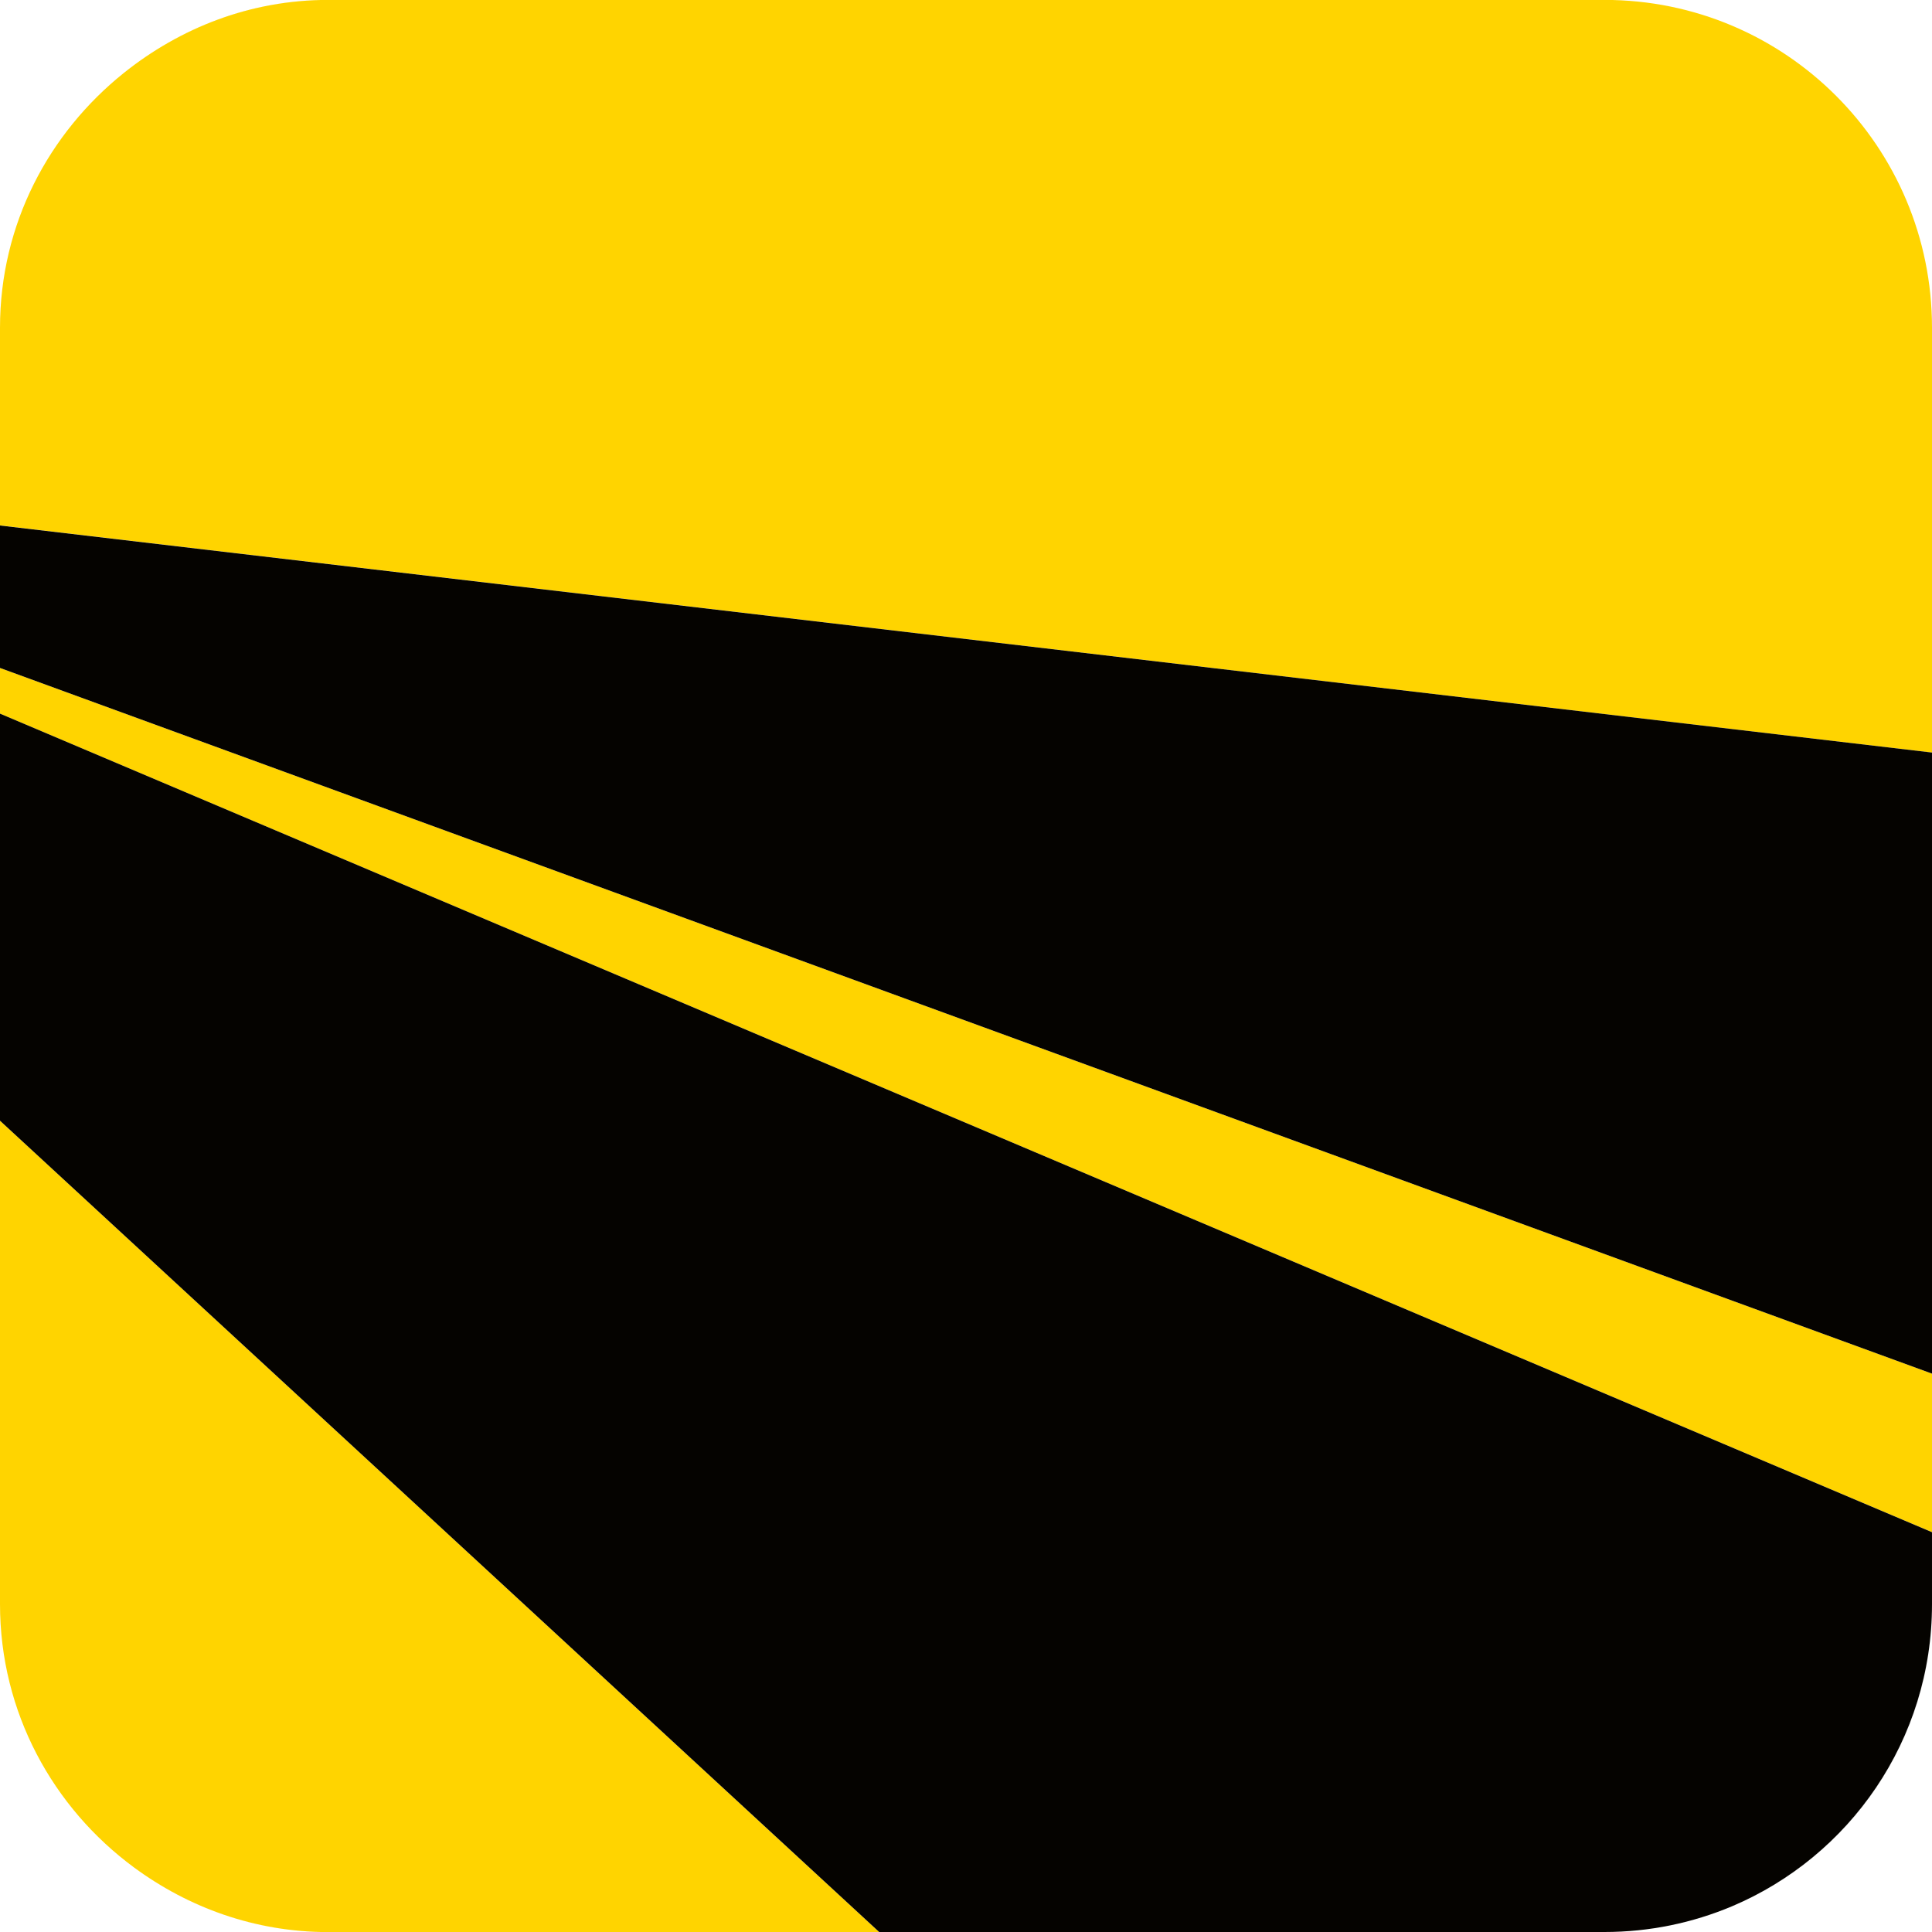 <?xml version="1.0" encoding="utf-8"?>
<!-- Generator: Adobe Illustrator 16.0.0, SVG Export Plug-In . SVG Version: 6.00 Build 0)  -->
<!DOCTYPE svg PUBLIC "-//W3C//DTD SVG 1.1//EN" "http://www.w3.org/Graphics/SVG/1.1/DTD/svg11.dtd">
<svg version="1.1" id="Layer_1" xmlns="http://www.w3.org/2000/svg" xmlns:xlink="http://www.w3.org/1999/xlink" x="0px" y="0px"
	 width="21.485px" height="21.485px" viewBox="2.76 6.53 21.485 21.485" enable-background="new 2.76 6.53 21.485 21.485"
	 xml:space="preserve">
<g>
	<path fill="none" d="M2.76,24.369v-5.376l-0.002-0.002v5.38c0,1.204,0.591,2.262,1.492,2.926C3.351,26.632,2.76,25.574,2.76,24.369
		z"/>
	<rect x="2.759" y="13.957" fill="none" width="0.002" height="0.508"/>
	<path fill="none" d="M2.76,10.175c0-1.152,0.543-2.165,1.375-2.833C3.302,8.01,2.759,9.023,2.759,10.175v2.198l0.002,0V10.175z"/>
	<path fill="#FFD400" d="M6.407,6.53c-0.864,0-1.646,0.312-2.271,0.813c0.625-0.5,1.409-0.813,2.275-0.813H6.407z"/>
	<path fill="#FFD400" d="M2.76,10.175v2.198l21.485,2.526v-4.724c0-2.016-1.629-3.646-3.643-3.646H6.411
		c-0.866,0-1.649,0.312-2.275,0.813C3.303,8.01,2.76,9.023,2.76,10.175z"/>
	<path fill="#FFD400" d="M6.407,28.015h0.004c-0.813,0-1.555-0.272-2.161-0.719C4.855,27.743,5.596,28.015,6.407,28.015z"/>
	<polygon fill="#FFD400" points="2.76,14.466 24.246,23.569 24.246,21.806 2.76,13.958 	"/>
	<path fill="#FFD400" d="M2.76,18.993v5.376c0,1.205,0.59,2.264,1.49,2.928c0.606,0.446,1.348,0.719,2.161,0.719h6.127L2.76,18.993z
		"/>
	<path fill="#050300" d="M22.022,27.729c1.308-0.553,2.224-1.848,2.224-3.358v-0.002C24.246,25.88,23.33,27.175,22.022,27.729z"/>
	<rect x="2.758" y="14.466" fill="#050300" width="0.002" height="4.525"/>
	<path fill="#050300" d="M2.76,18.993l9.777,9.022h8.065c0.503,0,0.982-0.102,1.419-0.286c1.308-0.554,2.224-1.849,2.224-3.36v-0.8
		L2.76,14.466V18.993z"/>
	<rect x="2.759" y="12.373" fill="#050300" width="0.002" height="1.584"/>
	<polygon fill="#050300" points="2.76,13.958 24.246,21.806 24.246,14.899 2.76,12.374 	"/>
</g>
</svg>
